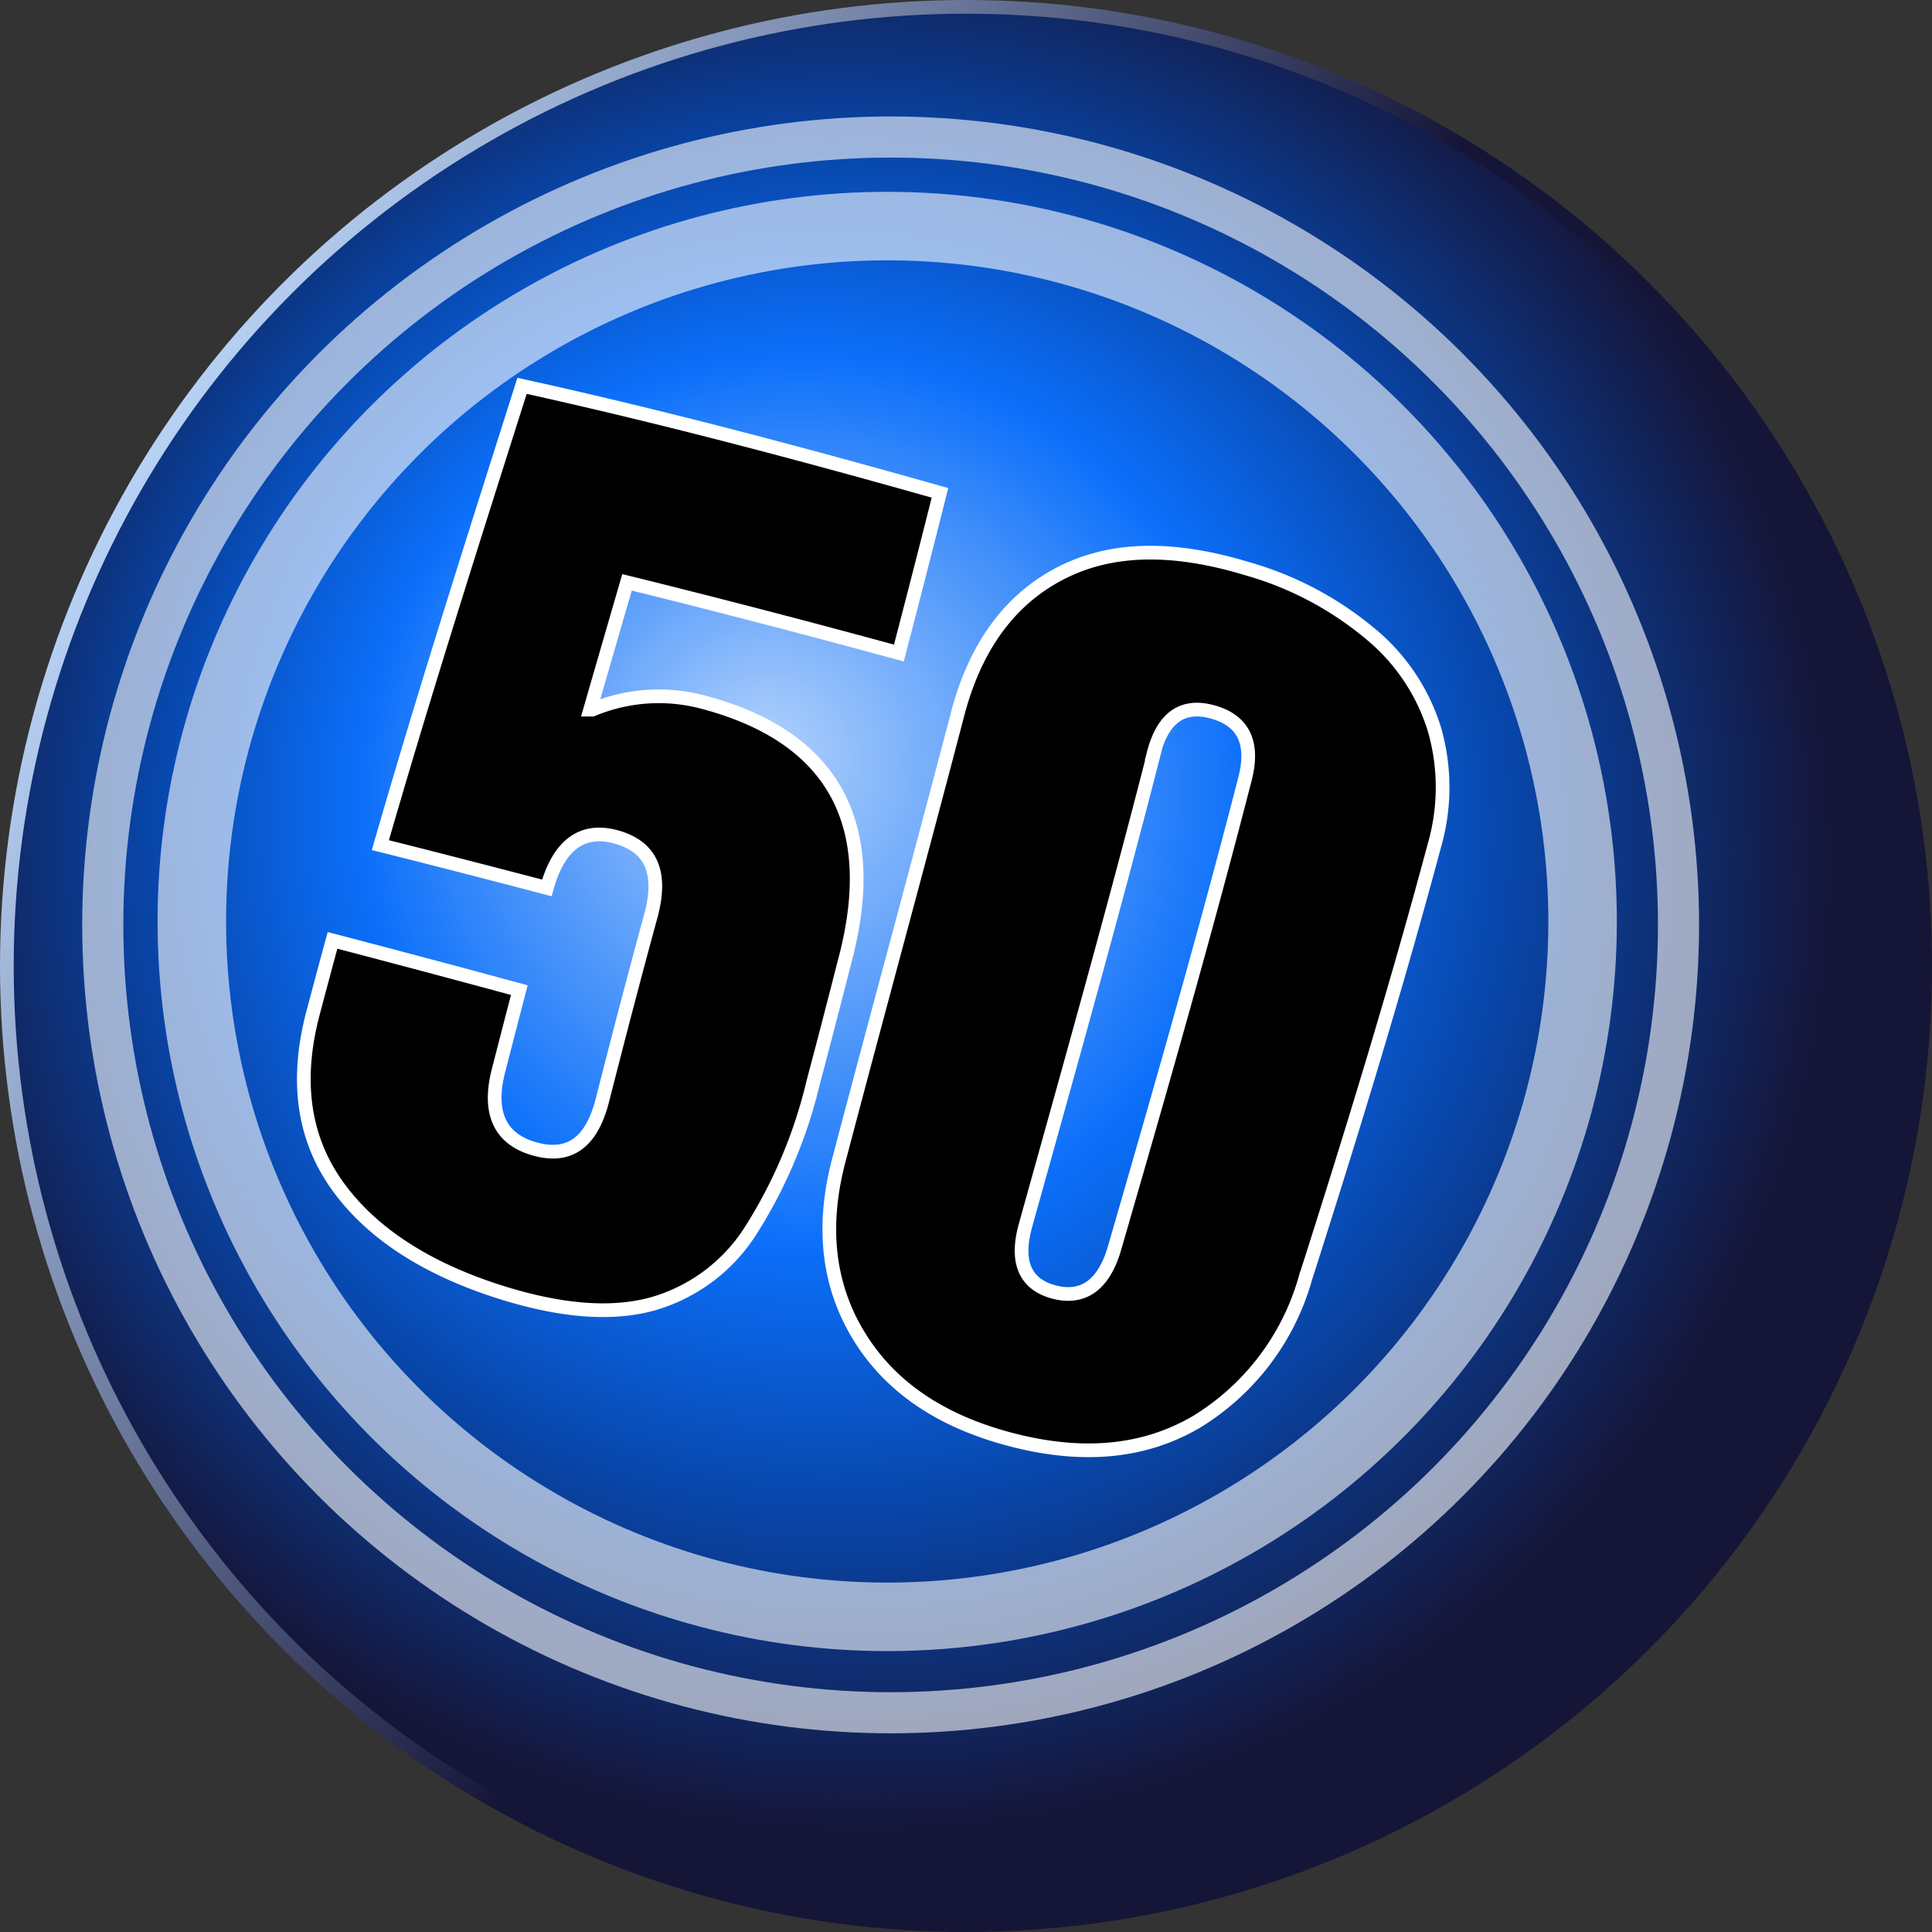 <svg xmlns="http://www.w3.org/2000/svg" xmlns:xlink="http://www.w3.org/1999/xlink" viewBox="0 0 141 141"><rect x="0" y="0" width="141" height="141" fill="#333333" stroke="none"/><defs><style>.a,.b,.c,.d{stroke-miterlimit:10;}.a{fill:url(#a);stroke:url(#b);}.b,.c{fill:none;opacity:0.6;}.b,.c,.d{stroke:#fff;}.b{stroke-width:5px;}.c{stroke-width:3px;}</style><radialGradient id="a" cx="63" cy="63" fx="55.411" fy="54.538" r="70.88" gradientUnits="userSpaceOnUse"><stop offset="0" stop-color="#b1d1fb"/><stop offset="0.46" stop-color="#0b6ffa"/><stop offset="0.7" stop-color="#0846aa"/><stop offset="1" stop-color="#151538"/></radialGradient><linearGradient id="b" x1="9.44" y1="35.24" x2="131.56" y2="105.76" gradientUnits="userSpaceOnUse"><stop offset="0" stop-color="#b8d2f5"/><stop offset="0.51" stop-color="#151538"/></linearGradient></defs><title>ball_50</title><circle class="a" cx="70.5" cy="70.5" r="70"/><circle class="b" cx="64.75" cy="67.25" r="50.75"/><circle class="c" cx="65" cy="67.5" r="57.5"/><path class="d" d="M36.26,71.18C39.43,60.18,43,49,46.6,37.66c10,2.2,20.15,4.88,30.5,7.81q-1.47,5.84-3,11.69Q64.1,54.43,54.26,52q-1.35,4.65-2.69,9.29l.16,0a12.57,12.57,0,0,1,8-.57c9.6,2.51,13.12,8.92,10.4,19Q69,84.16,67.84,88.53a35.34,35.34,0,0,1-4.56,10.79,12.55,12.55,0,0,1-7.19,5.35c-2.94.8-6.52.53-10.79-.78-5.58-1.72-9.64-4.35-12.13-7.79S30,88.45,31.37,83.34c.46-1.73.92-3.47,1.4-5.21q6.81,1.78,13.63,3.63-.78,3-1.52,5.88c-.79,3.08.11,5,2.64,5.71s4.16-.46,4.95-3.58c1.14-4.48,2.32-9,3.54-13.47.84-3.14,0-5-2.51-5.71s-4.23.59-5.09,3.71C44.36,73.24,40.3,72.19,36.26,71.18Z" transform="translate(-8.5 -9.5)"/><path class="d" d="M69.71,94.21c2.86-10.86,5.84-21.74,8.67-32.57,1.28-4.9,3.76-8.33,7.44-10.26S94,49.33,99.51,51a24.36,24.36,0,0,1,8.91,4.68,14.62,14.62,0,0,1,4.77,7.06,15.31,15.31,0,0,1,0,8.44c-2.77,10.35-6,20.9-9.42,31.6a18,18,0,0,1-8,10.52c-3.74,2.17-8.16,2.64-13.42,1.28s-8.93-3.92-11.17-7.59S68.44,99.06,69.71,94.21Zm23-29.71c-2.91,11.38-6.15,22.88-9.37,34.44-.75,2.69,0,4.32,2.11,4.86s3.61-.53,4.39-3.21c3.34-11.53,6.63-23,9.52-34.24.68-2.63-.11-4.25-2.32-4.88S93.37,61.85,92.69,64.5Z" transform="translate(-8.5 -9.5)"/></svg>